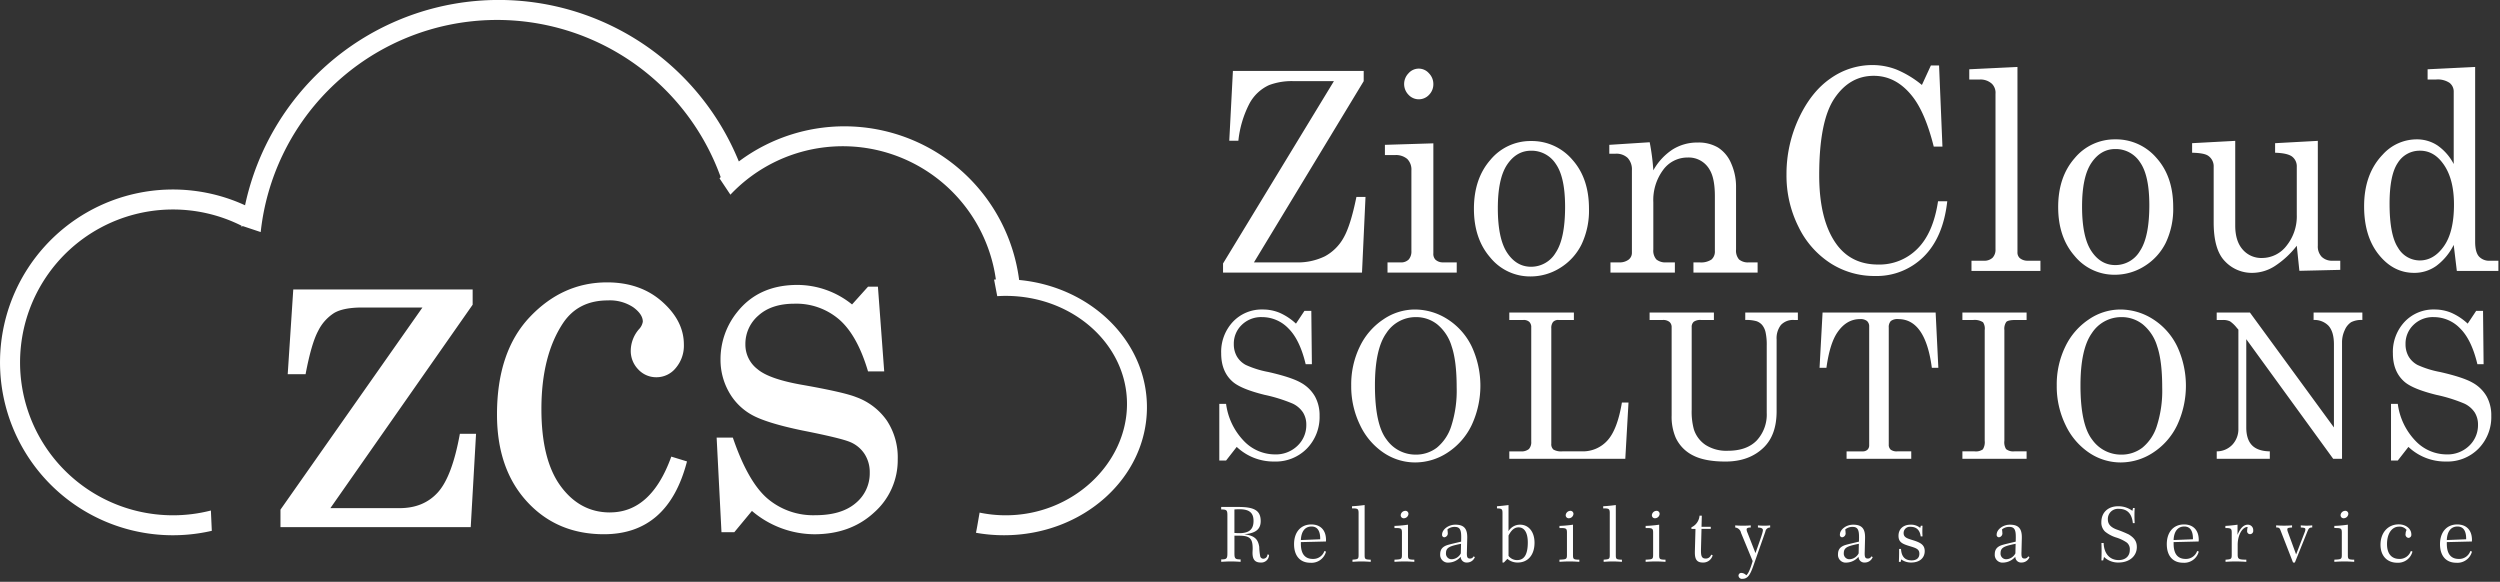 <svg id="white_logo" data-name="white logo" xmlns="http://www.w3.org/2000/svg" width="752" height="175" viewBox="0 0 752 175">
  <rect x="0" y="0" width="752" height="175" fill="#333333" stroke="none"/>
  <defs>
    <style>
      .cls-1, .cls-2 {
        fill: #fff;
      }

      .cls-1 {
        fill-rule: evenodd;
      }

      .cls-2 {
        stroke: #fff;
        stroke-linejoin: round;
        stroke-width: 6px;
      }
    </style>
  </defs>
  <path id="Zion_" data-name="Zion " class="cls-1" d="M369.766,42.338H372.5a31.4,31.4,0,0,1,3.245-11.013,12.7,12.7,0,0,1,5.982-5.722,19.336,19.336,0,0,1,7.585-1.189h11.924L367.891,79.252V82h41.8l1.054-22.764h-2.734q-1.758,8.655-3.887,12.325a14.125,14.125,0,0,1-5.566,5.517,18.582,18.582,0,0,1-8.828,1.846H377.188L410.2,24.414V21.338H370.859Zm53.925-20.3a4.617,4.617,0,0,0-.02,6.46,4.2,4.2,0,0,0,6.192.02,4.485,4.485,0,0,0,1.289-3.2,4.606,4.606,0,0,0-1.329-3.281A4.067,4.067,0,0,0,423.691,22.035Zm-7.11,24.609h3.008a5.253,5.253,0,0,1,3.711,1.169,4.521,4.521,0,0,1,1.25,3.466v24.2a3.688,3.688,0,0,1-.8,2.564,3.245,3.245,0,0,1-2.519.882h-3.867V82h20.82V78.924h-4.141a3.226,3.226,0,0,1-2.265-.82,2.521,2.521,0,0,1-.625-1.928V43.117l-14.571.451v3.076Zm31.738,1.436q-4.962,5.66-4.961,14.725,0,9.024,4.941,14.684a15.413,15.413,0,0,0,12.051,5.66,16.688,16.688,0,0,0,8.965-2.584,17.278,17.278,0,0,0,6.406-7.034,23.682,23.682,0,0,0,2.246-10.767q0-9.146-5.019-14.745a16,16,0,0,0-12.4-5.6A15.629,15.629,0,0,0,448.319,48.08Zm19.668,1.23q2.791,3.979,2.793,12.879,0,9.6-2.832,13.822a8.576,8.576,0,0,1-7.4,4.225q-4.415,0-7.207-4.225t-2.793-13.371q0-8.982,2.813-13.145t7.187-4.163A8.67,8.67,0,0,1,467.987,49.311Zm16.093-3.076h1.875a4.942,4.942,0,0,1,3.652,1.271,5.066,5.066,0,0,1,1.27,3.732V76.053a2.549,2.549,0,0,1-1,2.051,4.478,4.478,0,0,1-2.91.82h-2.539V82h19.375V78.924h-2.539a4.277,4.277,0,0,1-3.027-.882,4,4,0,0,1-.918-2.974V60.836a15.217,15.217,0,0,1,2.949-9.721,9.032,9.032,0,0,1,7.363-3.732,7.211,7.211,0,0,1,6.641,3.691q1.562,2.584,1.562,7.957V75.479a3.2,3.2,0,0,1-1.015,2.584,5.663,5.663,0,0,1-3.594.861h-1.836V82h19.3V78.924h-2.578a4.2,4.2,0,0,1-3.008-.882,4.061,4.061,0,0,1-.9-2.974v-18.7a17.228,17.228,0,0,0-1.485-7.26,10.389,10.389,0,0,0-3.945-4.737,11.535,11.535,0,0,0-6.094-1.5,13.941,13.941,0,0,0-7.558,2.092,17.877,17.877,0,0,0-5.8,6.275,66.387,66.387,0,0,0-1.094-8.449l-12.148.779v2.666Z"/>
  <path id="Cloud" class="cls-1" d="M570.463,20.92a20.05,20.05,0,0,0-7.265-1.353,21.717,21.717,0,0,0-12.539,4q-5.821,4-9.551,11.956a39.6,39.6,0,0,0-3.731,17.021,34.307,34.307,0,0,0,3.614,15.688A26.981,26.981,0,0,0,550.639,79.2,24.332,24.332,0,0,0,563.9,83.018a20.084,20.084,0,0,0,14.766-5.824q5.859-5.824,7.07-16.652h-2.774q-1.444,9.557-6.211,14.294a16.071,16.071,0,0,1-11.8,4.737q-8.048,0-12.5-6.07-5.235-7.177-5.235-20.836,0-16.242,4.571-23.051t11.835-6.809q6.719,0,11.563,6.111,3.906,4.881,6.484,15.176h2.618l-1.016-24.4h-2.461l-2.7,5.865A30.179,30.179,0,0,0,570.463,20.92Zm21.894-.082v3.076h3.281a5.1,5.1,0,0,1,3.555,1.313,3.829,3.829,0,0,1,1.055,2.994V74.979a3.492,3.492,0,0,1-.879,2.543,3.581,3.581,0,0,1-2.676.9h-3.672V81.5h20.742V78.424H609.9a3.58,3.58,0,0,1-2.383-.82,2.284,2.284,0,0,1-.664-1.764v-55.7Zm31.7,26.742Q619.094,53.24,619.1,62.3q0,9.024,4.941,14.684a15.413,15.413,0,0,0,12.051,5.66,16.688,16.688,0,0,0,8.965-2.584,17.278,17.278,0,0,0,6.406-7.034A23.682,23.682,0,0,0,653.7,62.264q0-9.146-5.02-14.745a16,16,0,0,0-12.4-5.6A15.626,15.626,0,0,0,624.056,47.58Zm19.668,1.23q2.791,3.979,2.793,12.879,0,9.6-2.833,13.822a8.574,8.574,0,0,1-7.4,4.225q-4.414,0-7.207-4.225t-2.793-13.371q0-8.982,2.813-13.145t7.187-4.163A8.672,8.672,0,0,1,643.724,48.811Zm15.663-5.742V45.94q3.633,0.083,4.805.9a3.817,3.817,0,0,1,1.679,3.363V66.9q0,8.244,3.393,11.69a11.066,11.066,0,0,0,8.308,3.486,12.624,12.624,0,0,0,6.707-2.051,26.963,26.963,0,0,0,6.592-6.111l0.781,7.547,12.3-.287V78.424h-2.3a4.442,4.442,0,0,1-3.281-1.169,4.517,4.517,0,0,1-1.172-3.343V42.371l-12.851.7V45.94q3.828,0.123,5.176,1.21a3.7,3.7,0,0,1,1.347,3.056V64.6a14.118,14.118,0,0,1-3.06,9.29,9.306,9.306,0,0,1-7.426,3.712,7.358,7.358,0,0,1-5.788-2.543q-2.241-2.543-2.241-7.219V42.371Zm70.839-19.154h2.617a6.369,6.369,0,0,1,3.965,1,3.3,3.3,0,0,1,1.269,2.728v21.7a15.508,15.508,0,0,0-4.863-5.578,11.187,11.187,0,0,0-6.308-1.846,13.762,13.762,0,0,0-10.157,4.553q-5.625,5.824-5.625,15.586,0,9.024,4.395,14.52t10.644,5.5a11.334,11.334,0,0,0,6.7-2.112,17.669,17.669,0,0,0,5.214-6.3l0.938,7.834h12.5V78.424h-2.539a4.134,4.134,0,0,1-3.34-1.312q-1.113-1.312-1.113-4.389V20.141l-14.3.7v3.076Zm4.687,25.348q3.243,4.471,3.243,12.264,0,8.244-3.028,12.53t-7.285,4.286a7.579,7.579,0,0,1-6.523-3.835q-2.54-3.835-2.539-13.227,0-8.654,2.48-12.3a7.712,7.712,0,0,1,6.7-3.65q4.14,0,6.953,3.938h0Z"/>
  <path id="Solutions" class="cls-1" d="M384.892,94.079a13.018,13.018,0,0,0-5.013-.981,11.908,11.908,0,0,0-9.02,3.7,13.212,13.212,0,0,0-3.526,9.5q0,5.56,3.54,8.594,2.52,2.141,9.459,3.866a46.972,46.972,0,0,1,8.468,2.631,7.607,7.607,0,0,1,3.143,2.677,6.85,6.85,0,0,1,.992,3.7,8.53,8.53,0,0,1-2.648,6.319,9.346,9.346,0,0,1-6.84,2.6,12.956,12.956,0,0,1-9.317-4.074,19.72,19.72,0,0,1-5.324-11.122h-2.039v17.039h2.039l3.2-4.1a16.106,16.106,0,0,0,11.271,4.4,13.135,13.135,0,0,0,9.842-3.911,13.552,13.552,0,0,0,3.809-9.857,11.729,11.729,0,0,0-1.388-5.814,10.97,10.97,0,0,0-4.206-4.118q-2.817-1.635-9.815-3.233a29.1,29.1,0,0,1-6.783-2.122,6.812,6.812,0,0,1-2.7-2.589,7.372,7.372,0,0,1-.905-3.7,7.769,7.769,0,0,1,2.379-5.745,8.333,8.333,0,0,1,6.117-2.352,10.96,10.96,0,0,1,7.916,3.39q3.44,3.39,5.2,10.764h1.869l-0.169-16.028h-2.068l-2.549,3.836A17.588,17.588,0,0,0,384.892,94.079Zm31.24,1.977a20.4,20.4,0,0,0-7.094,8.177,25.962,25.962,0,0,0-2.591,11.7,26.573,26.573,0,0,0,2.676,11.969,20.562,20.562,0,0,0,7.094,8.3,16.93,16.93,0,0,0,9.459,2.9,17.742,17.742,0,0,0,9.757-2.959,20.31,20.31,0,0,0,7.235-8.251,28.011,28.011,0,0,0,.015-23.685,20,20,0,0,0-7.25-8.178,18.243,18.243,0,0,0-9.927-2.929A16.833,16.833,0,0,0,416.132,96.057Zm16.143,1.472a13.449,13.449,0,0,1,4.361,6.586q1.53,4.446,1.53,12.356a34.86,34.86,0,0,1-1.629,11.716,13.734,13.734,0,0,1-4.375,6.512,10.361,10.361,0,0,1-6.372,2.052,10.629,10.629,0,0,1-8.695-4.52q-3.512-4.52-3.512-16.325,0-10.884,3.427-15.7a10.516,10.516,0,0,1,8.949-4.817A10.219,10.219,0,0,1,432.275,97.529ZM454,96.25h4.248a2.461,2.461,0,0,1,1.756.565,2.193,2.193,0,0,1,.595,1.665v34.346a3.055,3.055,0,0,1-.708,2.245,3.463,3.463,0,0,1-2.464.7H454V138h34.891l0.962-16.92h-1.982q-1.357,8.118-4.341,11.4a9.9,9.9,0,0,1-7.679,3.286h-5.883a4.692,4.692,0,0,1-2.673-.521,2.115,2.115,0,0,1-.664-1.769v-34.7a2.9,2.9,0,0,1,.524-1.918,2.033,2.033,0,0,1,1.628-.61h4.645V94.02H454v2.23Zm42.2,0h3.976a2.947,2.947,0,0,1,1.988.58,2.007,2.007,0,0,1,.663,1.591v26.554a15.946,15.946,0,0,0,1.217,6.661,11.252,11.252,0,0,0,5.183,5.338q3.569,1.858,9.8,1.859,7.192,0,11.526-4.253,3.852-3.776,3.852-10.853V102.108a6.465,6.465,0,0,1,1.3-4.356,4.971,4.971,0,0,1,3.965-1.5H540.8V94.02H524.974v2.23a10.951,10.951,0,0,1,3.4.372,3.98,3.98,0,0,1,1.686,1.145,5.283,5.283,0,0,1,1.019,2.156,17.481,17.481,0,0,1,.354,4.059v20.191a11.466,11.466,0,0,1-3,8.311q-3,3.108-8.712,3.107a11.6,11.6,0,0,1-6.689-1.754,8.9,8.9,0,0,1-3.522-4.7,20.161,20.161,0,0,1-.65-5.888V98.421a2.038,2.038,0,0,1,.623-1.636,3.39,3.39,0,0,1,2.181-.535h3.879V94.02H496.2v2.23Zm51.121,14.393h2.068q0.99-7.227,3.256-10.587,2.746-4.073,6.854-4.073a3.111,3.111,0,0,1,2.1.58,2.171,2.171,0,0,1,.651,1.71v35.654a1.8,1.8,0,0,1-.51,1.338,2,2,0,0,1-1.472.506H555.45V138h19.456v-2.23h-4.22a3.007,3.007,0,0,1-1.954-.506,1.957,1.957,0,0,1-.594-1.576V98.54a2.658,2.658,0,0,1,.61-1.963A3.248,3.248,0,0,1,571,95.983q8.173,0,10.1,14.66h1.954L582.241,94.02H548.228ZM590.288,96.25h3.285a4.593,4.593,0,0,1,2.917.684A3.435,3.435,0,0,1,597,99.283v33.3a4.01,4.01,0,0,1-.566,2.587,3.6,3.6,0,0,1-2.492.595h-3.653V138H609.6v-2.23h-3.71a3.451,3.451,0,0,1-2.464-.684,3.9,3.9,0,0,1-.51-2.5v-33.3a3.618,3.618,0,0,1,.581-2.453q0.58-.58,2.789-0.58H609.6V94.02H590.288v2.23Zm38.065-.193a20.4,20.4,0,0,0-7.094,8.177,25.962,25.962,0,0,0-2.591,11.7,26.573,26.573,0,0,0,2.676,11.969,20.562,20.562,0,0,0,7.094,8.3,16.93,16.93,0,0,0,9.459,2.9,17.742,17.742,0,0,0,9.757-2.959,20.312,20.312,0,0,0,7.236-8.251,28.016,28.016,0,0,0,.014-23.685,20,20,0,0,0-7.25-8.178,18.243,18.243,0,0,0-9.927-2.929A16.833,16.833,0,0,0,628.353,96.057ZM644.5,97.529a13.449,13.449,0,0,1,4.361,6.586q1.53,4.446,1.53,12.356a34.86,34.86,0,0,1-1.629,11.716,13.734,13.734,0,0,1-4.375,6.512,10.361,10.361,0,0,1-6.372,2.052,10.63,10.63,0,0,1-8.695-4.52q-3.512-4.52-3.511-16.325,0-10.884,3.426-15.7a10.518,10.518,0,0,1,8.95-4.817A10.219,10.219,0,0,1,644.5,97.529Zm22.291-1.279h1.892a4.675,4.675,0,0,1,2.117.416,9.275,9.275,0,0,1,2.007,1.917l0.5,0.574V128.94a6.851,6.851,0,0,1-1.756,4.766,6.456,6.456,0,0,1-4.758,2.064V138H682.76v-2.23q-3.626-.06-5.352-1.83t-1.728-5.371V102.026L701.82,138h2.662V103.06a8.638,8.638,0,0,1,.825-3.777,5.3,5.3,0,0,1,1.934-2.379,6.779,6.779,0,0,1,3.358-.654V94.02h-14.67v2.23a5.892,5.892,0,0,1,4.475,1.725q1.641,1.814,1.642,5.59v25.009L676.785,94.02h-10v2.23Zm70.55-2.171a13.018,13.018,0,0,0-5.013-.981,11.91,11.91,0,0,0-9.02,3.7,13.212,13.212,0,0,0-3.526,9.5q0,5.56,3.54,8.594,2.52,2.141,9.459,3.866a46.972,46.972,0,0,1,8.468,2.631,7.61,7.61,0,0,1,3.144,2.677,6.859,6.859,0,0,1,.991,3.7,8.53,8.53,0,0,1-2.648,6.319,9.346,9.346,0,0,1-6.84,2.6,12.956,12.956,0,0,1-9.317-4.074,19.72,19.72,0,0,1-5.324-11.122h-2.039v17.039h2.039l3.2-4.1a16.107,16.107,0,0,0,11.272,4.4,13.134,13.134,0,0,0,9.841-3.911,13.552,13.552,0,0,0,3.809-9.857,11.729,11.729,0,0,0-1.388-5.814,10.974,10.974,0,0,0-4.205-4.118q-2.819-1.635-9.816-3.233a29.1,29.1,0,0,1-6.783-2.122,6.812,6.812,0,0,1-2.7-2.589,7.372,7.372,0,0,1-.9-3.7,7.769,7.769,0,0,1,2.379-5.745,8.333,8.333,0,0,1,6.117-2.352,10.96,10.96,0,0,1,7.916,3.39q3.441,3.39,5.2,10.764h1.87l-0.17-16.028h-2.068l-2.549,3.836A17.588,17.588,0,0,0,737.337,94.079Z"/>
  <path id="zcs" class="cls-1" d="M86.544,112.563h5.374q1.743-9.231,3.776-13.008a13.414,13.414,0,0,1,4.83-5.417q2.8-1.64,8.462-1.64h18.087L84.366,153.3v5.264h57.227l1.6-28.076h-4.866Q136,143.355,131.712,148.1t-11.48,4.746H99.379l42.795-61.188V87.081H88.215Zm96.938,41.58q-9.006,0-14.816-7.887t-5.809-23.2q0-16.079,6.536-25.909,4.575-6.781,13.435-6.782a12.7,12.7,0,0,1,7.7,2.091q2.832,2.092,2.832,4.3A4.236,4.236,0,0,1,192.2,99.03a10.006,10.006,0,0,0-2.469,6.388,7.957,7.957,0,0,0,2.251,5.7,7.338,7.338,0,0,0,5.52,2.356,7.433,7.433,0,0,0,5.773-2.784,10.334,10.334,0,0,0,2.433-7.057q0-7.1-6.536-12.894t-16.558-5.8q-13.364,0-23.239,10.414t-9.877,29.335q0,16.328,9,26.169t23.167,9.841q19.317,0,24.982-21.9l-4.72-1.449q-6.029,16.785-18.446,16.784h0Zm32.084-22.507,1.455,28.458h3.854l5.308-6.409a29.183,29.183,0,0,0,18.763,7.019q10.907,0,18-6.557a20.987,20.987,0,0,0,7.091-16.014,20.052,20.052,0,0,0-3.272-11.627,19.182,19.182,0,0,0-9.232-7.054q-3.639-1.455-15.715-3.6-10.4-1.761-13.969-4.814a9.262,9.262,0,0,1-3.637-7.477,11.229,11.229,0,0,1,3.929-8.66q3.929-3.547,10.843-3.548a19.736,19.736,0,0,1,13.461,4.768q5.457,4.769,8.659,15.6h4.866l-1.891-25.482h-2.982l-4.8,5.34a26.245,26.245,0,0,0-16.436-5.875q-11.638,0-18.11,8.163a22.58,22.58,0,0,0-5.019,14.267,19.606,19.606,0,0,0,2.436,9.613,17.745,17.745,0,0,0,6.8,6.943q4.362,2.517,15.422,4.806,11.568,2.289,14.335,3.472a9.483,9.483,0,0,1,4.329,3.585,10.05,10.05,0,0,1,1.564,5.608,11.558,11.558,0,0,1-4.248,9.193q-4.248,3.625-12.164,3.624a21.213,21.213,0,0,1-14.416-5.073q-5.847-5.073-10.349-18.273h-4.866Z"/>
  <path id="Reliability_as_a_Service_" data-name="Reliability as a Service " class="cls-1" d="M371.312,153.248c0.529-.046,1.035-0.069,1.472-0.069,2.966,0,4.277,1.012,4.277,3.519,0,2.575-1.357,3.679-4.277,3.679-0.46,0-.943-0.023-1.472-0.069v-7.06Zm0,7.888h1.4c3.357,0,4.093.92,4.093,3.955,0,0.322-.046.736-0.046,1.219,0,1.977.735,2.9,2.46,2.9a2.329,2.329,0,0,0,2.507-2.323l-0.483-.115a1.254,1.254,0,0,1-1.219,1.288,0.97,0.97,0,0,1-.92-0.6,15.971,15.971,0,0,1-.322-2.943c-0.368-2.414-1.471-3.4-4.53-3.817,3.4-.276,4.967-1.472,4.967-3.955,0-3.289-2.069-4.254-6.783-4.254h-5.105v0.758H367.5c1.563,0,1.7.322,1.7,1.863v11.268c0,1.54-.161,1.885-1.7,1.885h-0.161V169c1.011-.069,1.977-0.115,2.966-0.115,0.966,0,1.932.046,2.874,0.115v-0.736h-0.161c-1.54,0-1.7-.345-1.7-1.885v-5.243Zm19.987,1.931,7.543-.184c0-.161.023-0.322,0.023-0.46,0-2.943-1.656-4.668-4.438-4.668-3.082,0-5.174,2.231-5.174,5.933,0,3.541,1.839,5.588,4.9,5.588a4.5,4.5,0,0,0,4.714-3.357l-0.483-.184a3.542,3.542,0,0,1-3.473,2.391c-2.391,0-3.61-1.54-3.61-4.553v-0.506Zm0-.621c0.115-2.644,1.288-4.07,3.22-4.07,1.7,0,2.6,1.242,2.6,3.657v0.183Zm19.182,4.369v-14.9c-1.334.184-2.6,0.3-3.794,0.368v0.643h0.276c1.448,0,1.7.207,1.7,1.4v12.486c0,1.311-.092,1.426-1.839,1.541V169c0.9-.069,1.793-0.115,2.713-0.115s1.84,0.046,2.782.115v-0.644C410.527,168.31,410.481,168.149,410.481,166.815Zm13.041,0v-8.991a36.645,36.645,0,0,1-4.07.368v0.644h0.413c1.61,0,1.84.161,1.84,1.4v6.576c0,1.4-.138,1.449-2.253,1.541V169c1.011-.069,2.023-0.115,3.035-0.115,0.989,0,1.977.046,2.943,0.115v-0.644C423.591,168.333,423.522,168.172,423.522,166.815Zm0.138-12.187a0.9,0.9,0,0,0-1.012-.966,1.424,1.424,0,0,0-1.311,1.242,0.9,0.9,0,0,0,.966.989A1.413,1.413,0,0,0,423.66,154.628Zm15.731,12.831a1.72,1.72,0,0,0,1.863,1.748,2.512,2.512,0,0,0,2.391-1.633l-0.391-.23a1.136,1.136,0,0,1-1.058.667c-0.827,0-.965-0.483-0.965-1.563,0-.276.023-0.6,0.023-0.943l0.092-3.656v-0.276c0-2.553-.989-3.749-3.565-3.749-2.253,0-4,1.564-4,2.944a0.715,0.715,0,0,0,.667.851,1.176,1.176,0,0,0,1.035-1.38c0-.253-0.046-0.575-0.092-0.989a3.307,3.307,0,0,1,2.207-.759c1.541,0,1.932.943,1.932,2.944V161.8l-0.023,1.126c-1.909.46-3.242,0.759-4,.989-1.587.483-2.3,1.334-2.3,2.805a2.329,2.329,0,0,0,2.576,2.507A4.948,4.948,0,0,0,439.391,167.459Zm0.092-3.886-0.069,2.875a3.234,3.234,0,0,1-2.736,1.77,1.681,1.681,0,0,1-1.725-1.862C434.953,164.608,436.264,164.24,439.483,163.573Zm14.284-2.483c0.851-1.656,1.793-2.461,3.012-2.461,1.748,0,2.783,1.587,2.783,4.553,0,3.519-1.035,5.289-3.174,5.289a3.163,3.163,0,0,1-2.621-1.265V161.09Zm-1.817-6.761v14.878h0.414l1.058-1.1a4.649,4.649,0,0,0,3.127,1.1c3.036,0,5.036-2.254,5.036-5.956,0-3.334-1.817-5.427-4.323-5.427a3.985,3.985,0,0,0-3.5,1.955v-7.864c-1.173.161-2.346,0.276-3.472,0.368v0.643C451.743,152.949,451.95,153.156,451.95,154.329Zm21.206,12.486v-8.991a36.641,36.641,0,0,1-4.071.368v0.644H469.5c1.61,0,1.84.161,1.84,1.4v6.576c0,1.4-.138,1.449-2.254,1.541V169c1.012-.069,2.024-0.115,3.036-0.115,0.989,0,1.977.046,2.943,0.115v-0.644C473.224,168.333,473.156,168.172,473.156,166.815Zm0.137-12.187a0.9,0.9,0,0,0-1.011-.966,1.424,1.424,0,0,0-1.311,1.242,0.9,0.9,0,0,0,.966.989A1.412,1.412,0,0,0,473.293,154.628Zm12.742,12.187v-14.9c-1.333.184-2.6,0.3-3.794,0.368v0.643h0.276c1.449,0,1.7.207,1.7,1.4v12.486c0,1.311-.092,1.426-1.84,1.541V169c0.9-.069,1.794-0.115,2.714-0.115s1.839,0.046,2.782.115v-0.644C486.081,168.31,486.035,168.149,486.035,166.815Zm13.041,0v-8.991a36.6,36.6,0,0,1-4.07.368v0.644h0.414c1.61,0,1.84.161,1.84,1.4v6.576c0,1.4-.138,1.449-2.254,1.541V169c1.012-.069,2.024-0.115,3.036-0.115,0.988,0,1.977.046,2.943,0.115v-0.644C499.145,168.333,499.076,168.172,499.076,166.815Zm0.138-12.187a0.9,0.9,0,0,0-1.012-.966,1.423,1.423,0,0,0-1.31,1.242,0.9,0.9,0,0,0,.966.989A1.413,1.413,0,0,0,499.214,154.628Zm12.6,4.461H514.6v-0.621h-2.783l0.092-3.357h-0.69a4.2,4.2,0,0,1-2.437,3.5v0.483H510l-0.184,6.83v0.322c0,2.023.621,2.966,2.414,2.966a2.921,2.921,0,0,0,2.944-2.185l-0.46-.184a1.672,1.672,0,0,1-1.61,1.173c-1.219,0-1.449-.759-1.449-2.322v-0.506Zm15.387,9.681q-1.07,3.691-1.932,4.277a2.061,2.061,0,0,0-1.425-.713,0.827,0.827,0,0,0-.9.874,1.035,1.035,0,0,0,1.219.9c1.609,0,2.345-1.311,3.311-4.093l3.541-10.072a1.44,1.44,0,0,1,1.449-1.265v-0.644a15.757,15.757,0,0,1-1.817.092,17.389,17.389,0,0,1-1.862-.092v0.644c1.011,0.046,1.494.276,1.494,0.782,0,0.713-.85,2.966-2.23,6.922l-2.392-6.117a2.741,2.741,0,0,1-.276-1.058c0-.3.391-0.529,1.127-0.529h0.115v-0.644c-0.782.069-1.563,0.092-2.345,0.092s-1.541-.023-2.323-0.092v0.644a1.983,1.983,0,0,1,1.748,1.61Zm31.854-1.311a1.72,1.72,0,0,0,1.863,1.748,2.51,2.51,0,0,0,2.391-1.633l-0.39-.23a1.136,1.136,0,0,1-1.058.667c-0.828,0-.966-0.483-0.966-1.563,0-.276.023-0.6,0.023-0.943l0.092-3.656v-0.276c0-2.553-.989-3.749-3.564-3.749-2.254,0-4,1.564-4,2.944a0.715,0.715,0,0,0,.666.851,1.176,1.176,0,0,0,1.035-1.38c0-.253-0.046-0.575-0.092-0.989a3.308,3.308,0,0,1,2.208-.759c1.54,0,1.931.943,1.931,2.944V161.8l-0.023,1.126c-1.908.46-3.242,0.759-4,.989-1.586.483-2.3,1.334-2.3,2.805a2.329,2.329,0,0,0,2.575,2.507A4.944,4.944,0,0,0,559.059,167.459Zm0.092-3.886-0.069,2.875a3.232,3.232,0,0,1-2.736,1.77,1.681,1.681,0,0,1-1.725-1.862C554.621,164.608,555.932,164.24,559.151,163.573ZM571.182,169h0.552l0.138-.736a5.006,5.006,0,0,0,3.035.943c2.529,0,4.047-1.4,4.047-3.426,0-1.794-1.127-2.53-3.4-3.243-1.863-.574-2.944-0.85-2.944-2.207a1.868,1.868,0,0,1,2.093-1.863c1.771,0,2.8.989,3.035,2.875h0.552c-0.023-.506-0.046-1.035-0.046-1.564s0.023-1.081.046-1.633h-0.506l-0.184.644a4.265,4.265,0,0,0-2.874-.966c-2.231,0-3.656,1.311-3.656,3.335,0,1.862,1.034,2.414,3.242,3.081,1.955,0.6,3.035.874,3.035,2.323,0,1.264-.827,2-2.322,2-2.024,0-3.081-1.15-3.2-3.449h-0.575v0.966C571.251,167.045,571.228,168.034,571.182,169Zm35.027-1.541a1.72,1.72,0,0,0,1.863,1.748,2.511,2.511,0,0,0,2.391-1.633l-0.391-.23a1.136,1.136,0,0,1-1.057.667c-0.828,0-.966-0.483-0.966-1.563,0-.276.023-0.6,0.023-0.943l0.092-3.656v-0.276c0-2.553-.989-3.749-3.564-3.749-2.254,0-4,1.564-4,2.944a0.715,0.715,0,0,0,.667.851,1.176,1.176,0,0,0,1.035-1.38c0-.253-0.046-0.575-0.092-0.989a3.308,3.308,0,0,1,2.208-.759c1.54,0,1.931.943,1.931,2.944V161.8l-0.023,1.126c-1.908.46-3.242,0.759-4,.989-1.587.483-2.3,1.334-2.3,2.805a2.329,2.329,0,0,0,2.575,2.507A4.946,4.946,0,0,0,606.209,167.459Zm0.092-3.886-0.069,2.875a3.233,3.233,0,0,1-2.736,1.77,1.681,1.681,0,0,1-1.725-1.862C601.771,164.608,603.082,164.24,606.3,163.573Zm25.807,4.99h0.529l0.253-1.035a6.07,6.07,0,0,0,4.369,1.679c3.311,0,5.5-1.978,5.5-4.645,0-1.725-.759-2.759-2.414-3.794a34.721,34.721,0,0,0-3.726-1.518c-1.77-.69-2.575-1.61-2.575-3.058a3.034,3.034,0,0,1,3.311-3.128c2.507,0,3.909,1.426,4.208,4.3h0.552c-0.046-.805-0.069-1.564-0.069-2.323s0.023-1.518.069-2.23h-0.506l-0.184.85a6.967,6.967,0,0,0-4.3-1.379c-3.058,0-5.036,1.908-5.036,4.76a3.692,3.692,0,0,0,1.127,2.874,10.035,10.035,0,0,0,3.426,1.794,11.585,11.585,0,0,1,3.128,1.517,2.564,2.564,0,0,1,.873,2.208c0,1.816-1.264,3.035-3.357,3.035-2.644,0-4.415-1.908-4.507-5.128h-0.667c0.023,0.828.046,1.679,0.046,2.553S632.131,167.643,632.108,168.563Zm21.712-5.5,7.542-.184c0-.161.023-0.322,0.023-0.46,0-2.943-1.655-4.668-4.438-4.668-3.081,0-5.174,2.231-5.174,5.933,0,3.541,1.84,5.588,4.9,5.588a4.5,4.5,0,0,0,4.714-3.357l-0.483-.184a3.541,3.541,0,0,1-3.472,2.391c-2.391,0-3.61-1.54-3.61-4.553v-0.506Zm0-.621c0.115-2.644,1.288-4.07,3.219-4.07,1.7,0,2.6,1.242,2.6,3.657v0.183Zm19.273,4.369V163.9c0-3.127,1.518-5.381,2.921-5.381h0.092a4.391,4.391,0,0,0-.161,1.1,0.888,0.888,0,0,0,.9,1.058,0.983,0.983,0,0,0,.919-1.15,1.6,1.6,0,0,0-1.632-1.7c-1.219,0-2.254,1.012-3.082,3.059v-3.059c-1.31.184-2.506,0.3-3.656,0.368v0.644c1.679,0,1.909.138,1.909,1.4v6.576c0,1.311-.115,1.426-1.863,1.541V169c0.966-.069,1.978-0.115,3.013-0.115s2.115,0.046,3.242.115v-0.644C673.53,168.333,673.093,168.241,673.093,166.815Zm16.652,2.392H690.3l3.771-9.336c0.345-.805.506-1.2,1.38-1.2h0.069v-0.644a13.819,13.819,0,0,1-1.7.092,15.069,15.069,0,0,1-1.747-.092v0.644c0.988,0.069,1.379.115,1.379,0.552a2.4,2.4,0,0,1-.138.713l-2.644,6.852-2.507-6.852a2.274,2.274,0,0,1-.138-0.713c0-.437.391-0.483,1.426-0.552v-0.644c-0.805.069-1.61,0.092-2.391,0.092-0.8,0-1.587-.023-2.392-0.092v0.644h0.161c0.874,0,.966.368,1.219,1.035Zm16.491-2.392v-8.991a36.623,36.623,0,0,1-4.07.368v0.644h0.414c1.609,0,1.839.161,1.839,1.4v6.576c0,1.4-.138,1.449-2.253,1.541V169c1.012-.069,2.023-0.115,3.035-0.115,0.989,0,1.978.046,2.944,0.115v-0.644C706.305,168.333,706.236,168.172,706.236,166.815Zm0.138-12.187a0.9,0.9,0,0,0-1.012-.966,1.424,1.424,0,0,0-1.311,1.242,0.9,0.9,0,0,0,.966.989A1.413,1.413,0,0,0,706.374,154.628Zm19.295,11.291-0.482-.184a3.542,3.542,0,0,1-3.473,2.391c-2.345,0-3.7-1.586-3.7-4.461,0-3.265,1.541-5.243,3.587-5.243a2.634,2.634,0,0,1,2.3.989,2.52,2.52,0,0,0-.3,1.15,1.008,1.008,0,0,0,.874,1.242,0.924,0.924,0,0,0,.851-1.081c0-1.61-1.564-2.99-3.8-2.99-3.173,0-5.472,2.438-5.472,6.14,0,3.334,2,5.4,5.012,5.4A4.445,4.445,0,0,0,725.669,165.919ZM736,163.067l7.542-.184c0-.161.023-0.322,0.023-0.46,0-2.943-1.655-4.668-4.438-4.668-3.081,0-5.174,2.231-5.174,5.933,0,3.541,1.84,5.588,4.9,5.588a4.5,4.5,0,0,0,4.714-3.357l-0.482-.184a3.542,3.542,0,0,1-3.473,2.391c-2.391,0-3.61-1.54-3.61-4.553v-0.506Zm0-.621c0.115-2.644,1.288-4.07,3.219-4.07,1.7,0,2.6,1.242,2.6,3.657v0.183Z"/>
  <circle id="Ellipse_5_copy_2" data-name="Ellipse 5 copy 2" class="cls-2" cx="487.594" cy="1939.925" r="46.594"/>
  <path id="Cloud-2" data-name="Cloud" class="cls-1" d="M1005.46,1850.92a20.059,20.059,0,0,0-7.262-1.35,21.689,21.689,0,0,0-12.539,4q-5.821,3.99-9.551,11.95a39.622,39.622,0,0,0-3.731,17.02,34.3,34.3,0,0,0,3.614,15.69,26.97,26.97,0,0,0,9.648,10.97,24.279,24.279,0,0,0,13.262,3.82,20.07,20.07,0,0,0,14.769-5.83q5.85-5.82,7.07-16.65h-2.78q-1.44,9.555-6.21,14.29a16.071,16.071,0,0,1-11.794,4.74q-8.048,0-12.5-6.07-5.235-7.17-5.235-20.83,0-16.245,4.571-23.05t11.835-6.81q6.725,0,11.563,6.11,3.9,4.875,6.48,15.17h2.62l-1.01-24.4h-2.47l-2.69,5.86A30.181,30.181,0,0,0,1005.46,1850.92Zm21.9-.08v3.07h3.28a5.07,5.07,0,0,1,3.55,1.32,3.793,3.793,0,0,1,1.06,2.99v46.76a3.514,3.514,0,0,1-.88,2.54,3.6,3.6,0,0,1-2.68.9h-3.67v3.08h20.74v-3.08h-3.86a3.577,3.577,0,0,1-2.39-.82,2.278,2.278,0,0,1-.66-1.76v-55.7Zm31.7,26.74q-4.965,5.655-4.97,14.72,0,9.03,4.95,14.69a15.416,15.416,0,0,0,12.05,5.66,16.611,16.611,0,0,0,8.96-2.59,17.208,17.208,0,0,0,6.41-7.03,23.672,23.672,0,0,0,2.24-10.77q0-9.135-5.02-14.74a16,16,0,0,0-12.4-5.6A15.622,15.622,0,0,0,1059.06,1877.58Zm19.66,1.23q2.8,3.975,2.8,12.88,0,9.6-2.84,13.82a8.556,8.556,0,0,1-7.4,4.23q-4.41,0-7.2-4.23-2.8-4.215-2.8-13.37,0-8.985,2.81-13.14t7.19-4.17A8.669,8.669,0,0,1,1078.72,1878.81Zm15.67-5.74v2.87c2.42,0.05,4.02.36,4.8,0.9a3.828,3.828,0,0,1,1.68,3.37v16.69q0,8.235,3.39,11.69a11.09,11.09,0,0,0,8.31,3.48,12.617,12.617,0,0,0,6.71-2.05,26.687,26.687,0,0,0,6.59-6.11l0.78,7.55,12.31-.29v-2.75h-2.31a4.445,4.445,0,0,1-3.28-1.17,4.5,4.5,0,0,1-1.17-3.34v-31.54l-12.85.7v2.87c2.55,0.08,4.28.49,5.17,1.21a3.694,3.694,0,0,1,1.35,3.06v14.39a14.108,14.108,0,0,1-3.06,9.29,9.28,9.28,0,0,1-7.42,3.71,7.332,7.332,0,0,1-5.79-2.54c-1.5-1.69-2.24-4.1-2.24-7.22v-25.47Zm70.84-19.16h2.61a6.382,6.382,0,0,1,3.97,1.01,3.314,3.314,0,0,1,1.27,2.73v21.69a15.477,15.477,0,0,0-4.87-5.57,11.17,11.17,0,0,0-6.3-1.85,13.778,13.778,0,0,0-10.16,4.55q-5.625,5.835-5.63,15.59,0,9.015,4.4,14.52t10.64,5.49a11.3,11.3,0,0,0,6.7-2.11,17.749,17.749,0,0,0,5.22-6.29l0.93,7.83h12.5v-3.08h-2.53a4.108,4.108,0,0,1-3.34-1.31c-0.75-.87-1.12-2.34-1.12-4.39v-52.58l-14.29.7v3.07Zm4.68,25.35q3.24,4.47,3.25,12.27,0,8.235-3.03,12.53-3.03,4.275-7.29,4.28a7.589,7.589,0,0,1-6.52-3.83q-2.535-3.84-2.54-13.23,0-8.655,2.48-12.31a7.719,7.719,0,0,1,6.7-3.65c2.76,0,5.08,1.32,6.95,3.94h0Z"/>
  <path id="Ellipse_9_copy_2" data-name="Ellipse 9 copy 2" class="cls-1" d="M302,161a48.048,48.048,0,0,1-8.425-.74C293.85,158.9,294,158,294,158l0.662-3.808A38.617,38.617,0,0,0,302.5,155c20.158,0,36.5-15.551,36.5-33.5S322.658,89,302.5,89c-0.852,0-1.694.035-2.531,0.087L299.02,84.1c0.179-.011.357-0.03,0.537-0.039a46.492,46.492,0,0,0-79.85-25.5l-3.278-4.919c0.119-.121.233-0.248,0.354-0.367A71.506,71.506,0,0,0,78.418,69.806L73,68l-0.361.241c0.014-.11.019-0.222,0.033-0.332a45.992,45.992,0,1,0-9.237,85.654l0.277,6.105a52,52,0,1,1,10-97.919,78,78,0,0,1,148.53-13.18,52.993,52.993,0,0,1,84.316,35.647C328.16,86.253,345,102.614,345,122.5,345,143.763,325.748,161,302,161Z"/>
</svg>
